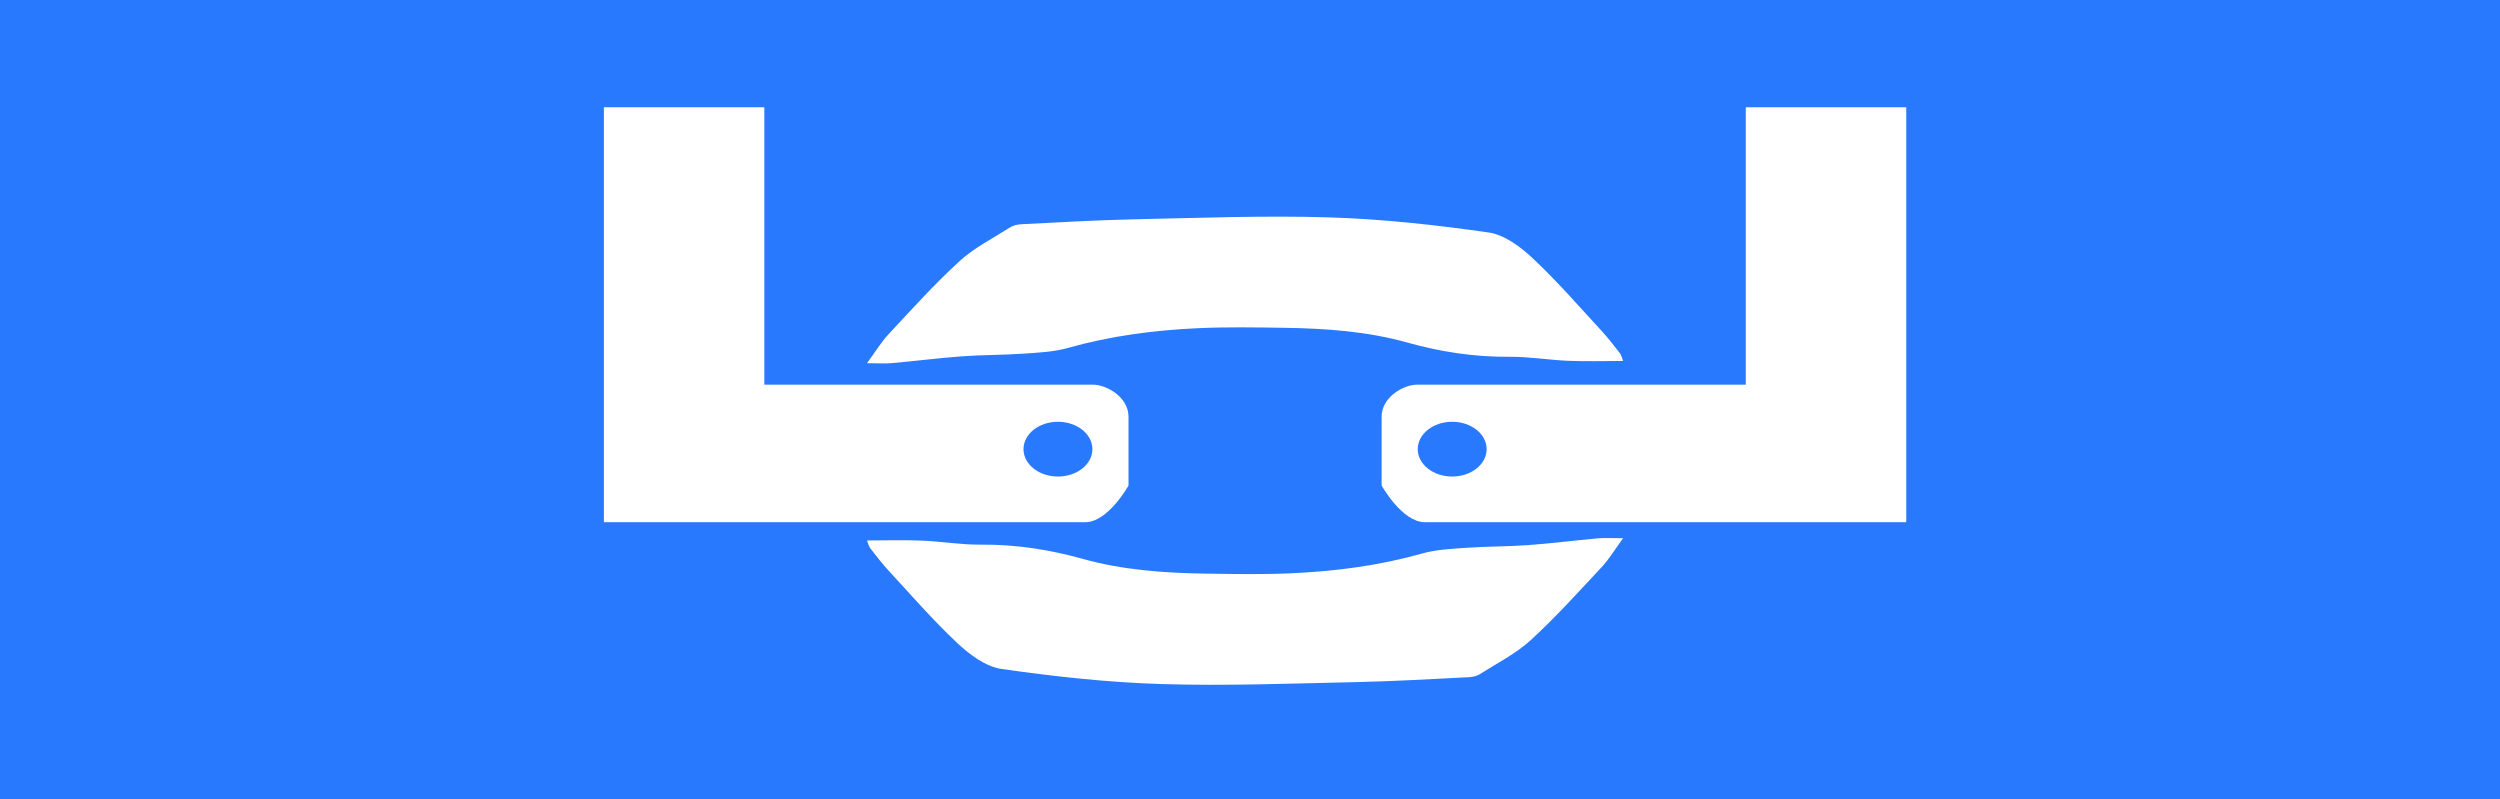 <?xml version="1.0" encoding="utf-8"?>
<!-- Generator: Adobe Illustrator 17.0.0, SVG Export Plug-In . SVG Version: 6.00 Build 0)  -->
<!DOCTYPE svg PUBLIC "-//W3C//DTD SVG 1.1//EN" "http://www.w3.org/Graphics/SVG/1.1/DTD/svg11.dtd">
<svg version="1.1" id="Layer_1" xmlns="http://www.w3.org/2000/svg" xmlns:xlink="http://www.w3.org/1999/xlink" x="0px" y="0px"
	 viewBox="90.5 261.774 240 76.726" enable-background="new 90.5 261.774 240 76.726"
	 xml:space="preserve">
<g id="bg">
	<g id="Layer_3">
		<rect x="90.5" y="261.774" fill="#2879FE" width="240" height="76.726"/>
	</g>
</g>
<g id="logo">
	<path fill="#FFFFFF" d="M148.473,272.071v39.835h46.208c2.2,0,4.156-3.521,4.156-3.521v-6.603c0-1.871-2.078-3.081-3.423-3.081
		s-31.539,0-31.539,0v-26.63H148.473L148.473,272.071z"/>
	<ellipse fill="#2879FE" cx="192.063" cy="304.893" rx="3.307" ry="2.629"/>
	<path fill="#FFFFFF" d="M258.097,272.071v26.63c0,0-30.194,0-31.539,0s-3.423,1.21-3.423,3.081v6.603c0,0,1.956,3.521,4.156,3.521
		H273.5v-39.835H258.097z"/>
	<ellipse fill="#2879FE" cx="229.91" cy="304.893" rx="3.307" ry="2.629"/>
	<path fill="#FFFFFF" d="M160.634,272.071"/>
	<g id="Layer_5">
	</g>
	<path fill="#FFFFFF" d="M173.734,296.641c0.787-1.072,1.336-1.999,2.07-2.785c2.217-2.378,4.397-4.798,6.81-7.009
		c1.393-1.276,3.198-2.191,4.842-3.237c0.292-0.186,0.7-0.291,1.061-0.308c3.598-0.177,7.196-0.396,10.798-0.472
		c6.25-0.132,12.511-0.379,18.752-0.188c5.13,0.157,10.267,0.722,15.34,1.45c1.53,0.22,3.08,1.395,4.229,2.471
		c2.332,2.182,4.408,4.586,6.565,6.917c0.641,0.693,1.218,1.436,1.789,2.178c0.174,0.227,0.229,0.528,0.328,0.77
		c-1.819,0-3.531,0.056-5.237-0.015c-1.895-0.078-3.786-0.403-5.676-0.387c-3.375,0.029-6.599-0.472-9.827-1.374
		c-3.796-1.061-7.771-1.348-11.743-1.408c-2.76-0.041-5.528-0.091-8.282,0.034c-4.251,0.193-8.445,0.744-12.536,1.899
		c-1.343,0.379-2.811,0.448-4.231,0.546c-1.984,0.137-3.982,0.116-5.965,0.26c-2.22,0.162-4.429,0.449-6.646,0.646
		C175.475,296.694,174.764,296.641,173.734,296.641z"/>
	<path fill="#FFFFFF" d="M246.318,313.444c-0.787,1.072-1.336,1.999-2.07,2.785c-2.217,2.378-4.397,4.798-6.81,7.009
		c-1.393,1.276-3.198,2.191-4.842,3.237c-0.292,0.186-0.7,0.291-1.061,0.308c-3.598,0.177-7.196,0.396-10.798,0.472
		c-6.25,0.133-12.511,0.379-18.752,0.188c-5.13-0.157-10.267-0.722-15.34-1.45c-1.53-0.22-3.08-1.395-4.229-2.471
		c-2.332-2.182-4.408-4.586-6.565-6.917c-0.641-0.693-1.218-1.436-1.789-2.178c-0.174-0.227-0.229-0.528-0.328-0.77
		c1.819,0,3.531-0.056,5.237,0.015c1.895,0.079,3.786,0.403,5.676,0.387c3.375-0.029,6.599,0.472,9.827,1.374
		c3.796,1.061,7.771,1.348,11.743,1.408c2.76,0.041,5.528,0.091,8.282-0.034c4.251-0.193,8.445-0.744,12.536-1.899
		c1.343-0.379,2.811-0.448,4.231-0.546c1.984-0.137,3.982-0.116,5.965-0.26c2.22-0.162,4.429-0.449,6.646-0.646
		C244.577,313.391,245.289,313.444,246.318,313.444z"/>
</g>
</svg>
